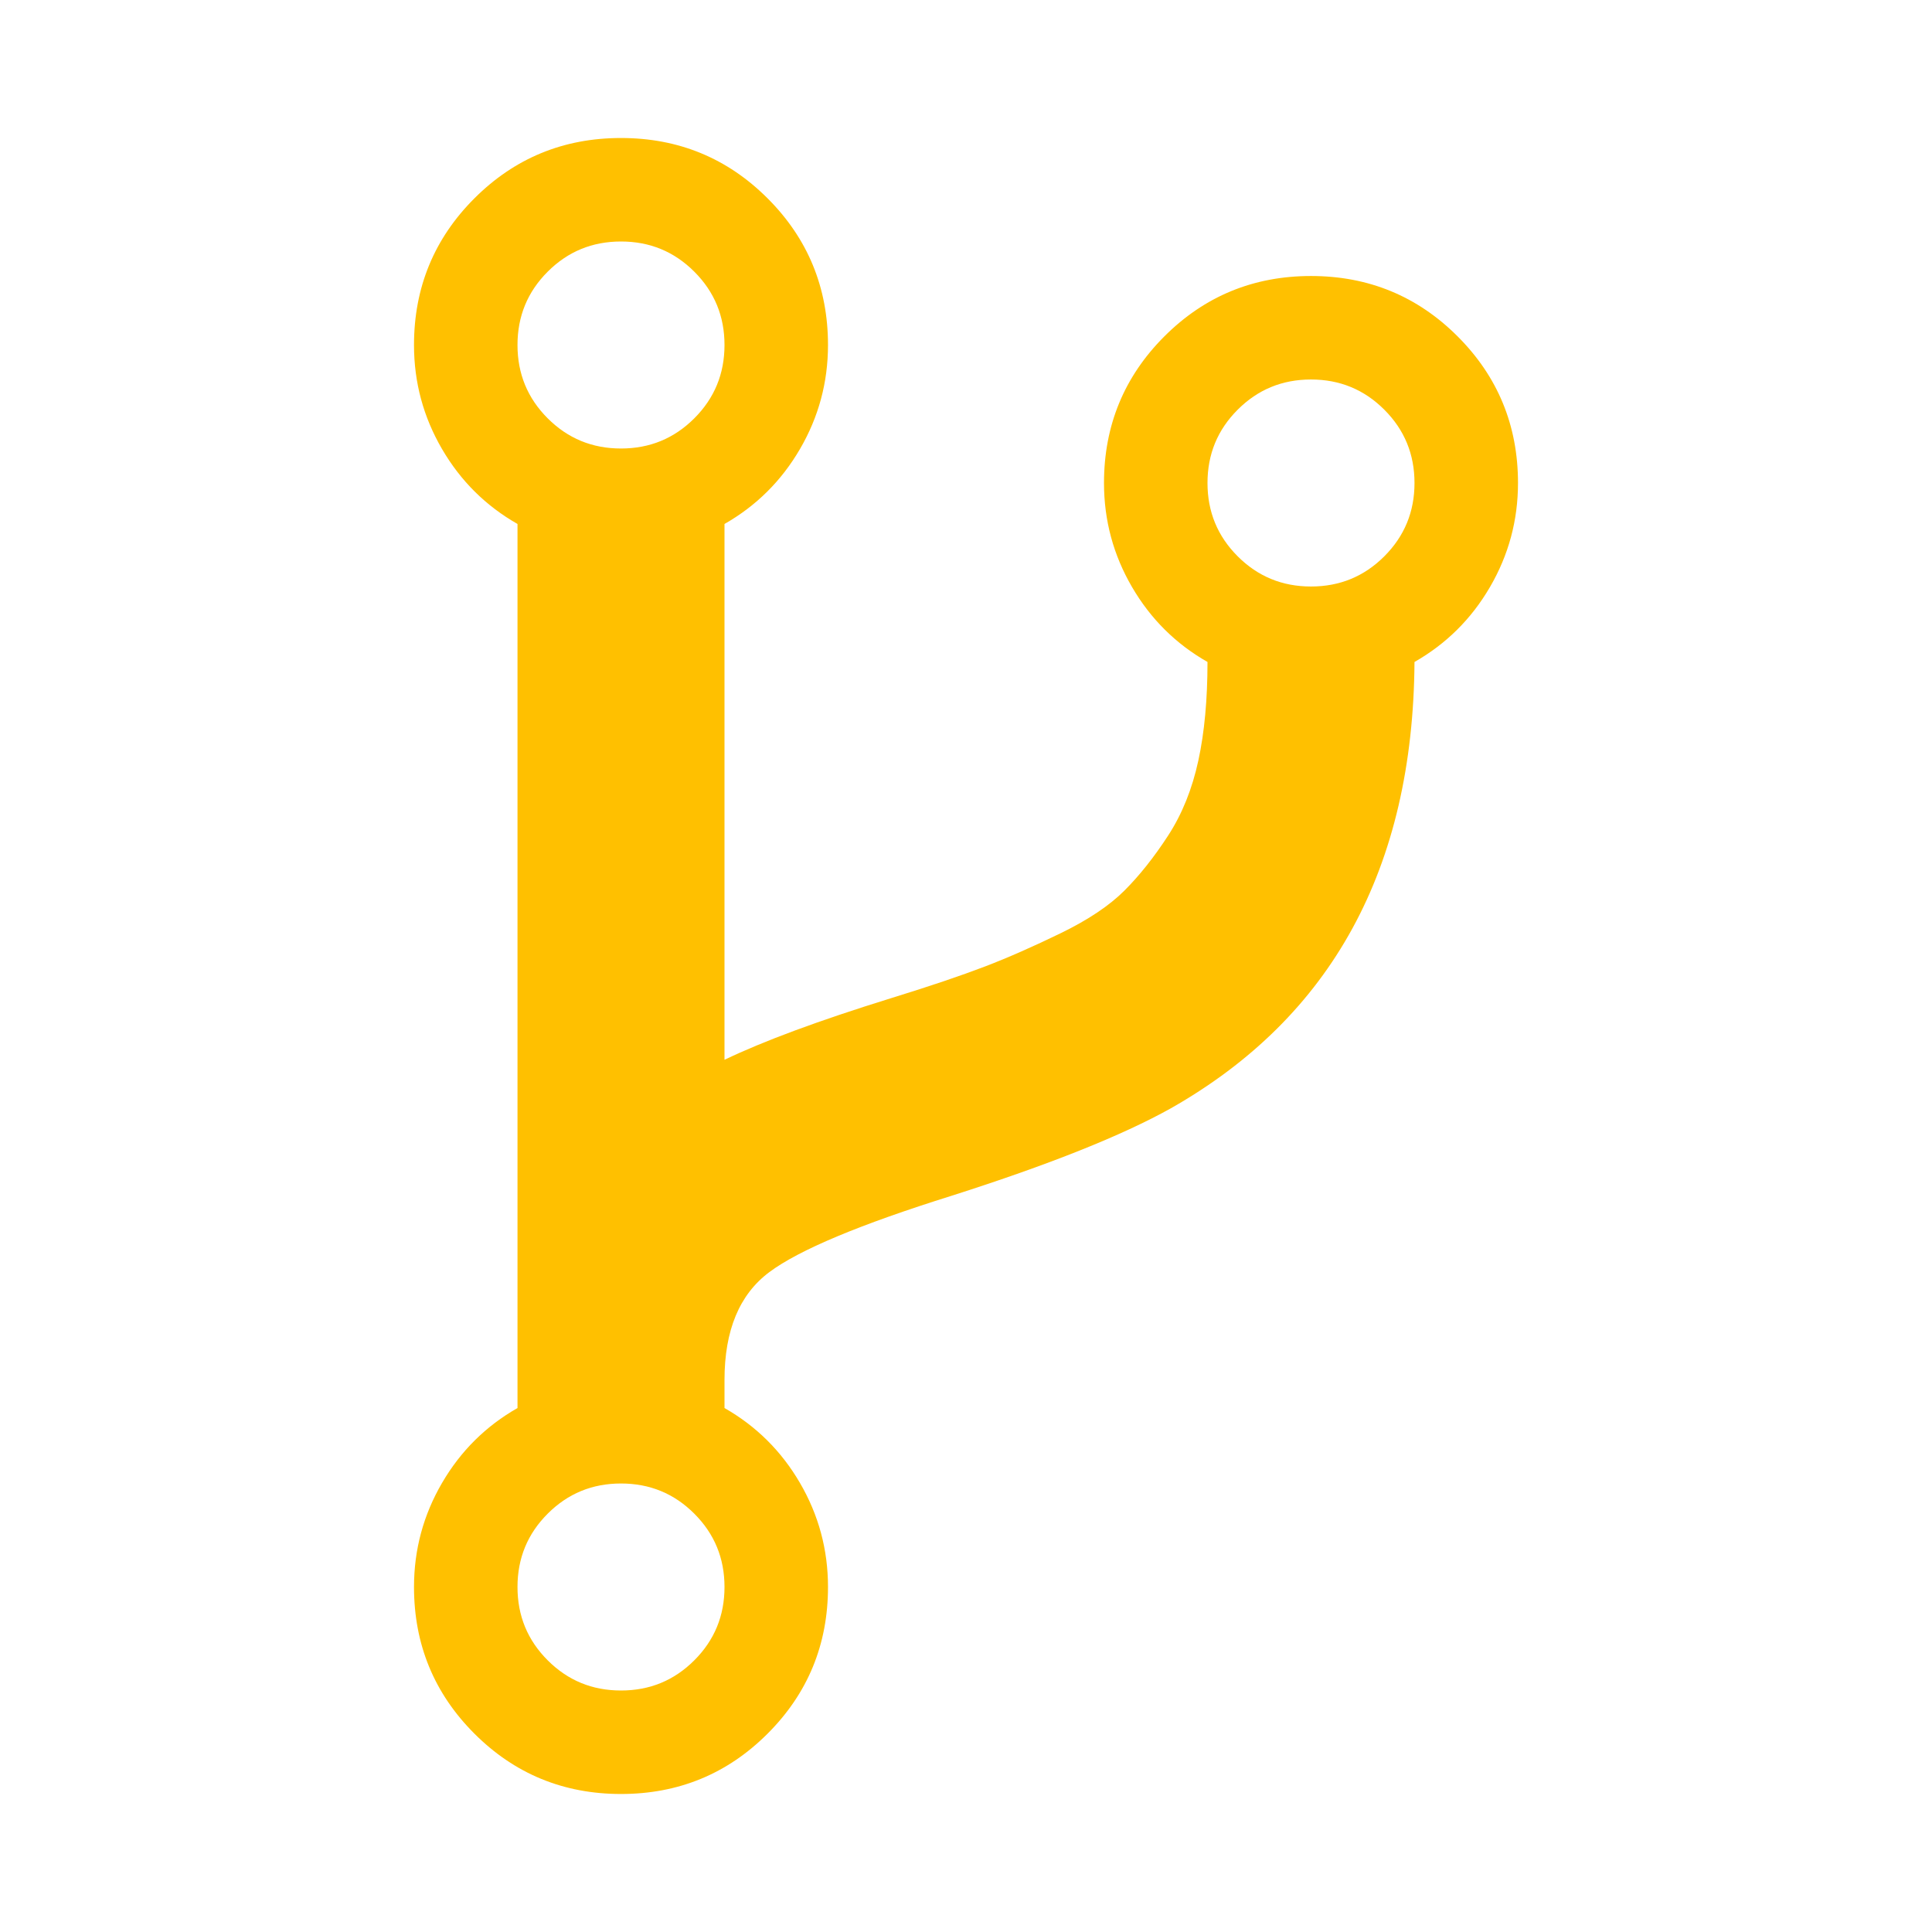 <?xml version="1.0" encoding="utf-8"?>
<!-- Generator: Adobe Illustrator 21.1.0, SVG Export Plug-In . SVG Version: 6.00 Build 0)  -->
<svg version="1.1" id="Layer_1" xmlns="http://www.w3.org/2000/svg" xmlns:xlink="http://www.w3.org/1999/xlink" x="0px" y="0px"
	 viewBox="0 0 1792 1792" style="enable-background:new 0 0 1792 1792;" xml:space="preserve">
<style type="text/css">
	.st0{fill:#FFC000;}
</style>
<path class="st0" d="M672,1472c0-26.7-9.3-49.3-28-68s-41.3-28-68-28s-49.3,9.3-68,28s-28,41.3-28,68s9.3,49.3,28,68s41.3,28,68,28
	s49.3-9.3,68-28S672,1498.7,672,1472z M672,320c0-26.7-9.3-49.3-28-68s-41.3-28-68-28s-49.3,9.3-68,28s-28,41.3-28,68
	s9.3,49.3,28,68s41.3,28,68,28s49.3-9.3,68-28S672,346.7,672,320z M1312,448c0-26.7-9.3-49.3-28-68s-41.3-28-68-28s-49.3,9.3-68,28
	s-28,41.3-28,68s9.3,49.3,28,68s41.3,28,68,28s49.3-9.3,68-28S1312,474.7,1312,448z M1408,448c0,34.7-8.7,66.8-26,96.5
	s-40.7,52.8-70,69.5c-1.3,191.3-76.7,329.3-226,414c-45.3,25.3-113,52.3-203,81c-85.3,26.7-141.8,50.3-169.5,71s-41.5,54-41.5,100
	v26c29.3,16.7,52.7,39.8,70,69.5s26,61.8,26,96.5c0,53.3-18.7,98.7-56,136s-82.7,56-136,56s-98.7-18.7-136-56s-56-82.7-56-136
	c0-34.7,8.7-66.8,26-96.5s40.7-52.8,70-69.5V486c-29.3-16.7-52.7-39.8-70-69.5s-26-61.8-26-96.5c0-53.3,18.7-98.7,56-136
	s82.7-56,136-56s98.7,18.7,136,56s56,82.7,56,136c0,34.7-8.7,66.8-26,96.5s-40.7,52.8-70,69.5v497c36-17.3,87.3-36.3,154-57
	c36.7-11.3,65.8-21.2,87.5-29.5s45.2-18.7,70.5-31s45-25.5,59-39.5s27.5-31,40.5-51s22.3-43.2,28-69.5s8.5-56.8,8.5-91.5
	c-29.3-16.7-52.7-39.8-70-69.5s-26-61.8-26-96.5c0-53.3,18.7-98.7,56-136s82.7-56,136-56s98.7,18.7,136,56S1408,394.7,1408,448z"/>
</svg>
